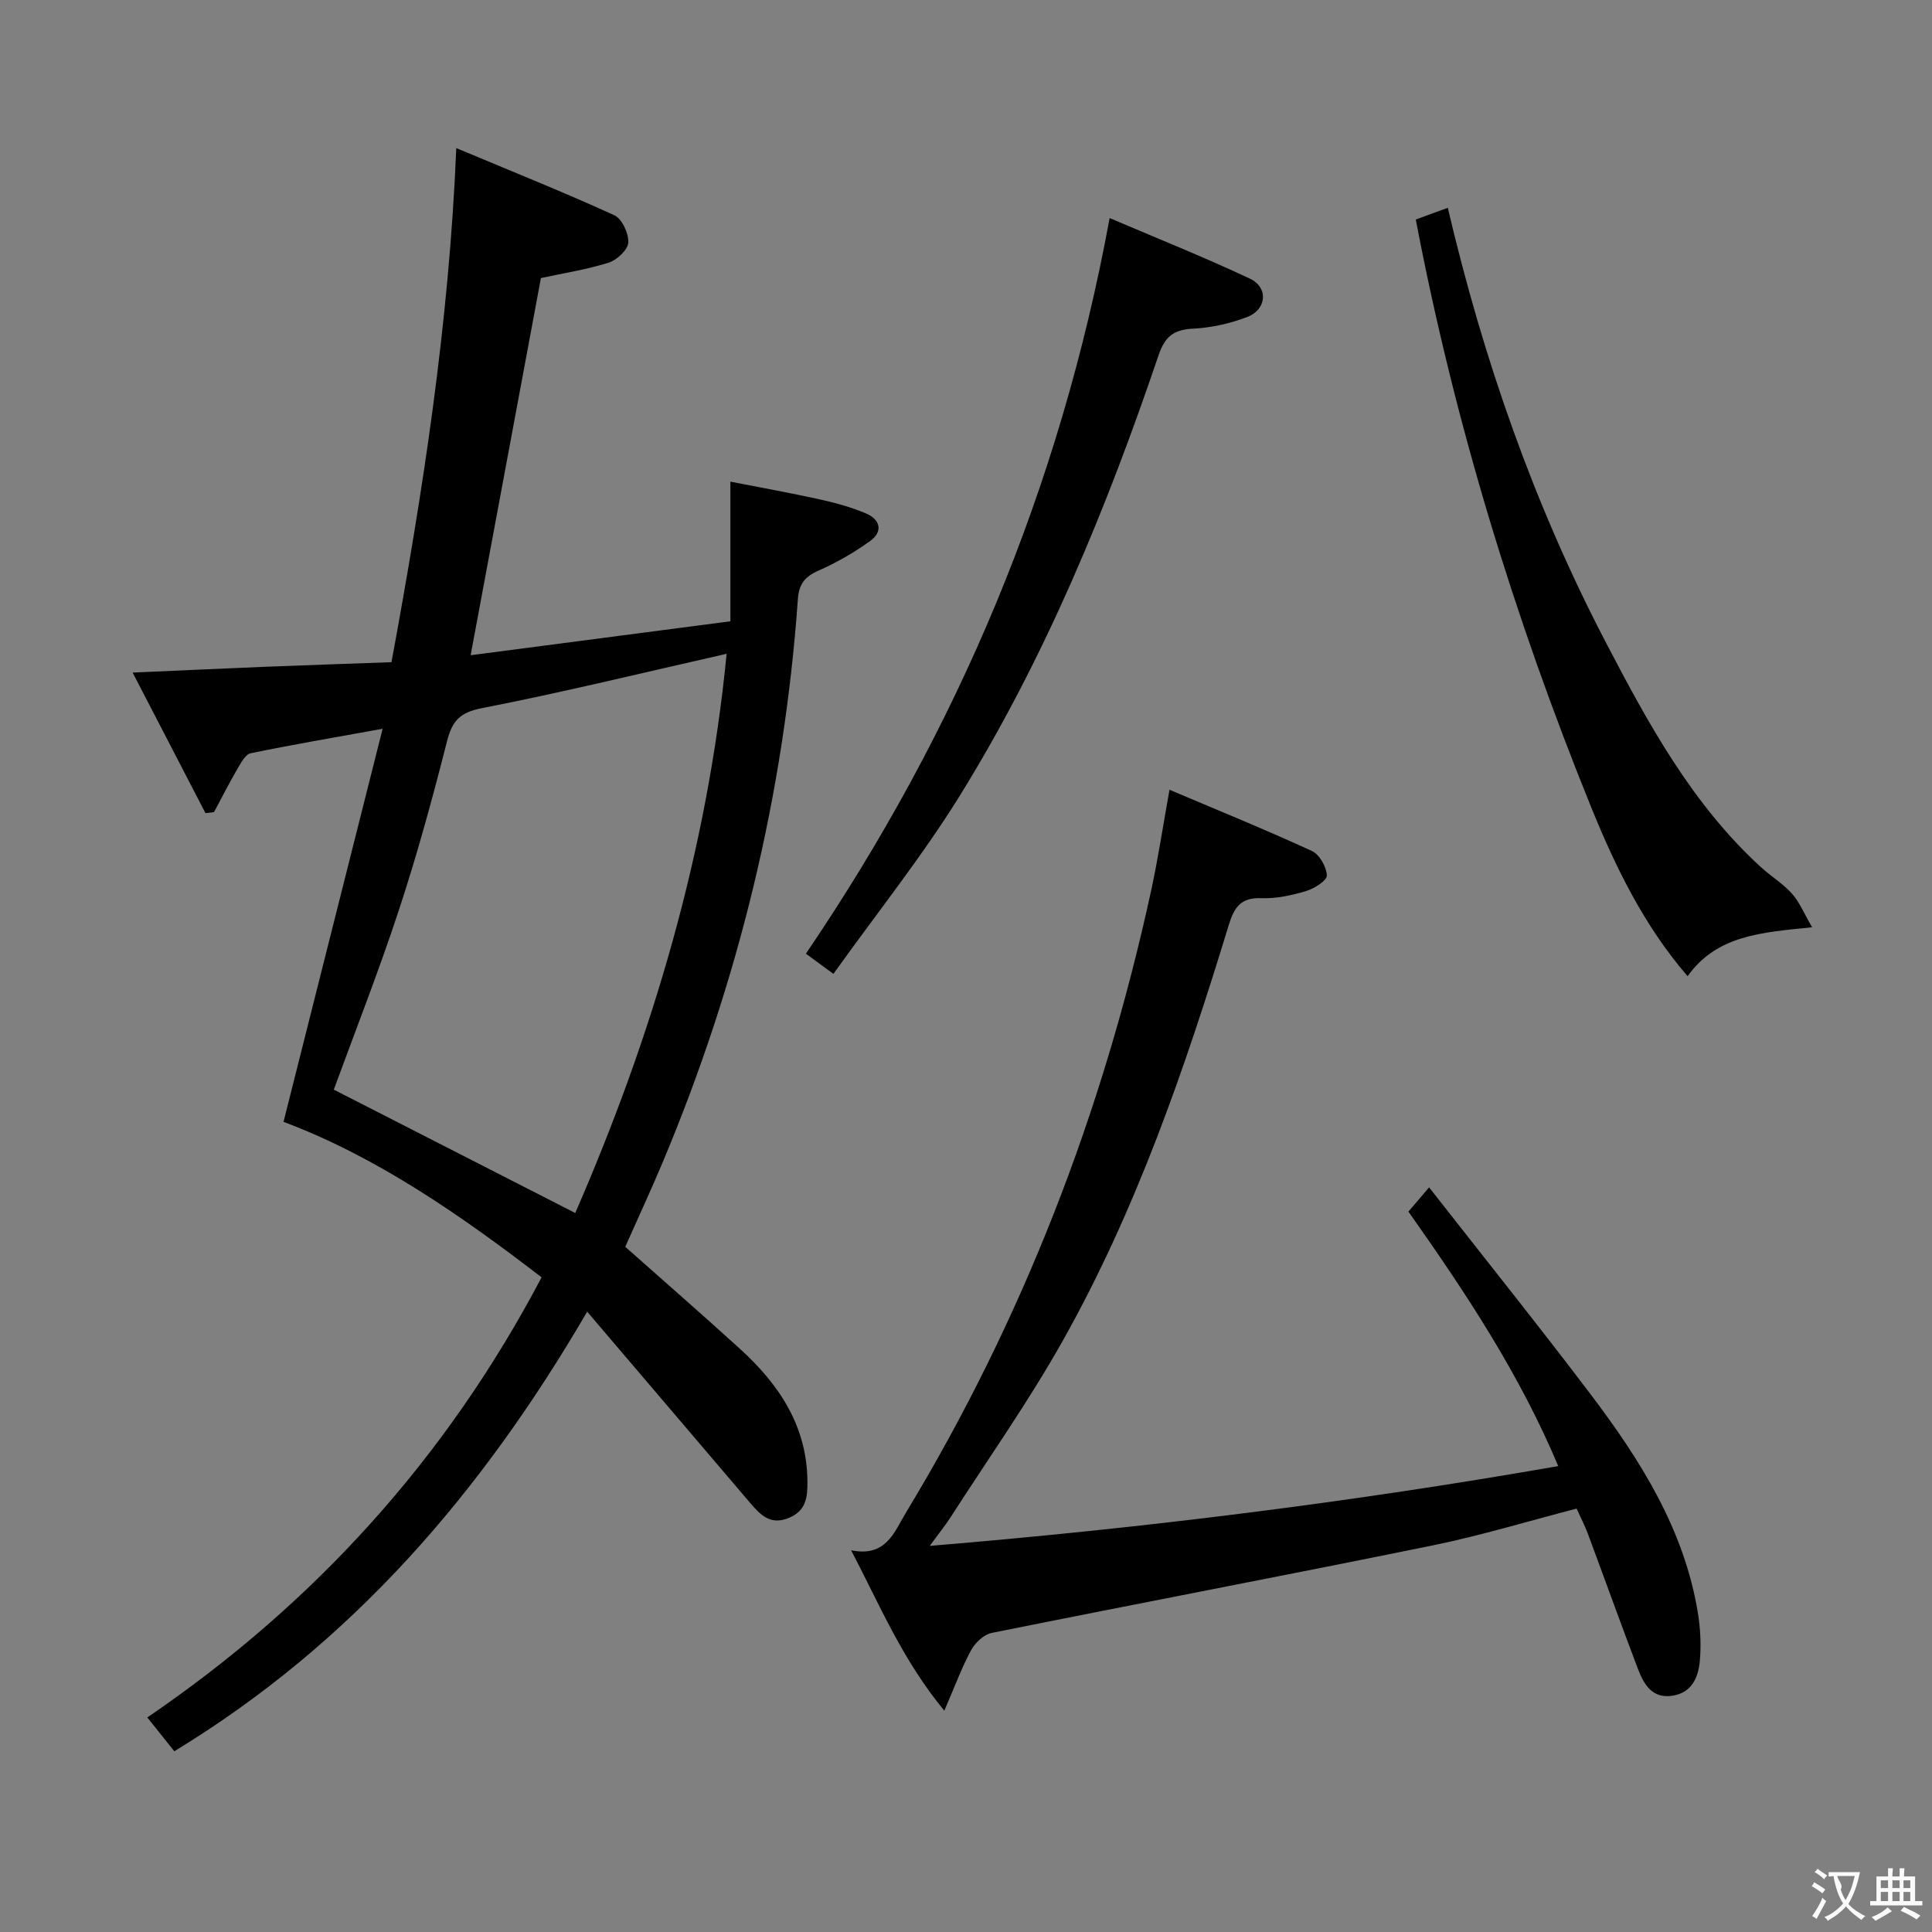 <svg enable-background="new 0 0 400 400" viewBox="0 0 400 400" xmlns="http://www.w3.org/2000/svg"><rect x="0" y="0" width="400" height="400" fill="#808080" stroke="none"/><g fill="#010000"><path d="m36.09 362.58c-1.85-2.31-3.58-4.48-5.59-7 34.74-23.68 61.91-53.7 81.63-91.12-16.97-13.06-34.39-25.07-53.43-32.19 6.8-26.96 13.5-53.54 20.52-81.39-10.24 1.86-18.81 3.31-27.31 5.07-1.08.22-2.01 1.95-2.71 3.15-1.72 2.96-3.27 6.02-4.89 9.04-.59.07-1.18.14-1.77.21-4.96-9.58-9.93-19.16-15.08-29.1 9.84-.43 18.63-.84 27.42-1.2 8.62-.34 17.25-.63 26.17-.95 6.5-35.2 11.91-70.03 13.42-106.44 11.71 4.91 22.32 9.16 32.71 13.9 1.59.73 3 3.76 2.9 5.65-.08 1.51-2.35 3.63-4.06 4.17-4.56 1.44-9.34 2.17-14.03 3.19-4.78 25.63-9.57 51.35-14.55 78.09 17.89-2.34 35.59-4.65 53.78-7.03 0-9.85 0-18.94 0-28.91 6.07 1.19 12.33 2.31 18.54 3.68 3.23.71 6.47 1.61 9.51 2.89 2.95 1.24 3.65 3.74.87 5.73-3.33 2.39-6.96 4.49-10.71 6.13-2.83 1.24-4.03 2.84-4.24 5.89-2.85 40.43-12.32 79.29-28.01 116.65-2.44 5.81-5.1 11.52-7.73 17.45 7.9 7.01 15.9 13.98 23.74 21.11 8.14 7.4 13.94 16.06 13.98 27.6.01 3.11-.25 5.87-3.74 7.37-3.84 1.66-5.94-.51-8.06-2.99-10.99-12.89-21.98-25.79-33.8-39.66-21.88 37.51-48.63 68.59-85.48 91.01zm114.35-227.22c-17.35 3.92-33.92 7.99-50.65 11.25-4.6.9-6.16 2.62-7.24 6.86-2.98 11.72-6.17 23.42-9.95 34.91-4.19 12.74-9.11 25.25-13.49 37.22 16.57 8.47 33.06 16.9 49.99 25.54 15.98-36.72 27.36-74.94 31.34-115.78z"/><path d="m291.6 250.85c1.24-1.46 2.28-2.68 4.28-5.02 11.62 14.85 22.74 28.71 33.46 42.87 10.28 13.59 19.34 27.9 22.18 45.17.53 3.25.7 6.65.42 9.92-.3 3.39-1.58 6.62-5.6 7.28-4.22.69-5.99-2.3-7.21-5.51-3.54-9.3-6.9-18.68-10.38-28.01-.63-1.69-1.47-3.31-2.33-5.21-10.06 2.6-19.88 5.6-29.89 7.64-30.37 6.19-60.83 11.98-91.21 18.1-1.63.33-3.43 2.03-4.26 3.57-1.94 3.57-3.34 7.43-5.55 12.53-8.66-10.5-13.25-21.63-19.29-33.21 7.24 1.47 8.89-3.74 11.36-7.82 24.23-40.02 40.81-83.06 50.74-128.71 1.44-6.63 2.45-13.36 3.81-20.93 10.13 4.29 19.9 8.27 29.47 12.67 1.58.72 3.04 3.3 3.11 5.07.04 1.05-2.59 2.72-4.29 3.23-2.99.89-6.2 1.6-9.28 1.48-4.25-.17-5.61 1.88-6.73 5.53-9.08 29.73-19.18 59.12-34.5 86.32-7 12.43-15.28 24.15-23.01 36.18-1.13 1.76-2.46 3.4-4.4 6.07 44.24-3.67 87.08-9 130.12-16.52-7.99-19.02-19.06-35.75-31.02-52.69z"/><path d="m293.12 45.45c2.17-.79 4.28-1.57 6.63-2.43 7.37 31.43 17.87 61.51 32.68 89.9 8.76 16.79 17.85 33.53 32.12 46.59 2.08 1.91 4.58 3.41 6.44 5.49 1.59 1.78 2.53 4.14 4.19 6.98-10.62 1.08-19.74 1.67-25.78 10.13-9.05-10.48-14.95-22.64-20-35.07-15.91-39.24-28.26-79.6-36.28-121.59z"/><path d="m172.55 201.63c-2.84-2.08-4.29-3.14-5.7-4.18 31.38-46.19 52.59-96.34 62.89-152.3 9.72 4.15 19.5 8.06 29.02 12.53 3.9 1.83 3.52 6.4-.56 7.96-3.51 1.34-7.36 2.21-11.11 2.4-4.02.2-5.86 1.51-7.23 5.53-10.75 31.69-23.45 62.58-41.1 91.1-7.84 12.66-17.21 24.36-26.21 36.96z"/></g><path d="m377.9 391.2c-.2.3-.4.5-.6.8-.7-.6-1.4-1-2.2-1.5.2-.3.4-.5.5-.8.6.4 1.4.8 2.3 1.5zm-1.8 6.1c-.2-.2-.5-.4-.9-.6.4-.6.8-1.2 1.2-1.9s.7-1.3.9-1.9c.3.3.5.5.8.7-.7 1.3-1.4 2.6-2 3.7zm2.2-9c-.3.3-.5.5-.6.8-.6-.6-1.3-1.1-2-1.5.3-.3.5-.5.6-.7.6.5 1.3.9 2 1.4zm.3.2v-.9h2 4.5c-.3 1.3-.6 2.5-1 3.6s-.9 2.1-1.4 3c.4.5 1 1 1.6 1.4s1.2.8 1.9 1.1c-.3.2-.5.4-.8.8-.4-.3-1-.7-1.6-1.2s-1.2-1.1-1.6-1.6c-.5.6-1.1 1.1-1.7 1.6s-1.4.9-2.1 1.4c-.1-.3-.3-.5-.7-.8.6-.2 1.2-.5 1.9-1s1.4-1.1 2-1.8c-.5-.8-.9-1.6-1.2-2.5s-.6-2-.8-3.2c-.4.1-.7.1-1 .1zm2.5 2.7c.3 1 .7 1.7 1 2.2.3-.5.6-1.1 1-2s.6-1.9.9-3h-3.2-.4c.1.9 1.3 1.8.7 2.8z" fill="#fbfafa"/><path d="m396.5 388.5v1.5 3.6h1.5v.9c-.4 0-1 0-1.7 0h-7.9c-.5 0-.9 0-1.2 0v-.9h1.3v-3.5c0-.7 0-1.2 0-1.6h2.4c0-.8 0-1.4 0-1.7h1c0 .3-.1.8-.1 1.7h1.5c0-.8 0-1.4 0-1.7h1c0 .3-.1.9-.1 1.7zm-8.2 9.2c-.2-.3-.5-.5-.8-.8.8-.3 1.4-.6 1.9-.9s1-.7 1.4-1.1c.3.3.6.5.9.8-1.6 1-2.8 1.6-3.4 2zm2.6-6.8v-1.6h-1.5v1.6zm0 2.7v-1.9h-1.5v1.9zm2.4-2.7v-1.6h-1.5v1.6zm0 2.7v-1.9h-1.5v1.9zm.2 2 .7-.8c.4.2.9.5 1.6.8s1.3.7 1.8 1c-.3.3-.5.5-.8.8-.4-.3-1.5-1-3.3-1.8zm2-4.7v-1.6h-1.4v1.6zm0 2.7v-1.9h-1.4v1.9z" fill="#fbfafa"/></svg>